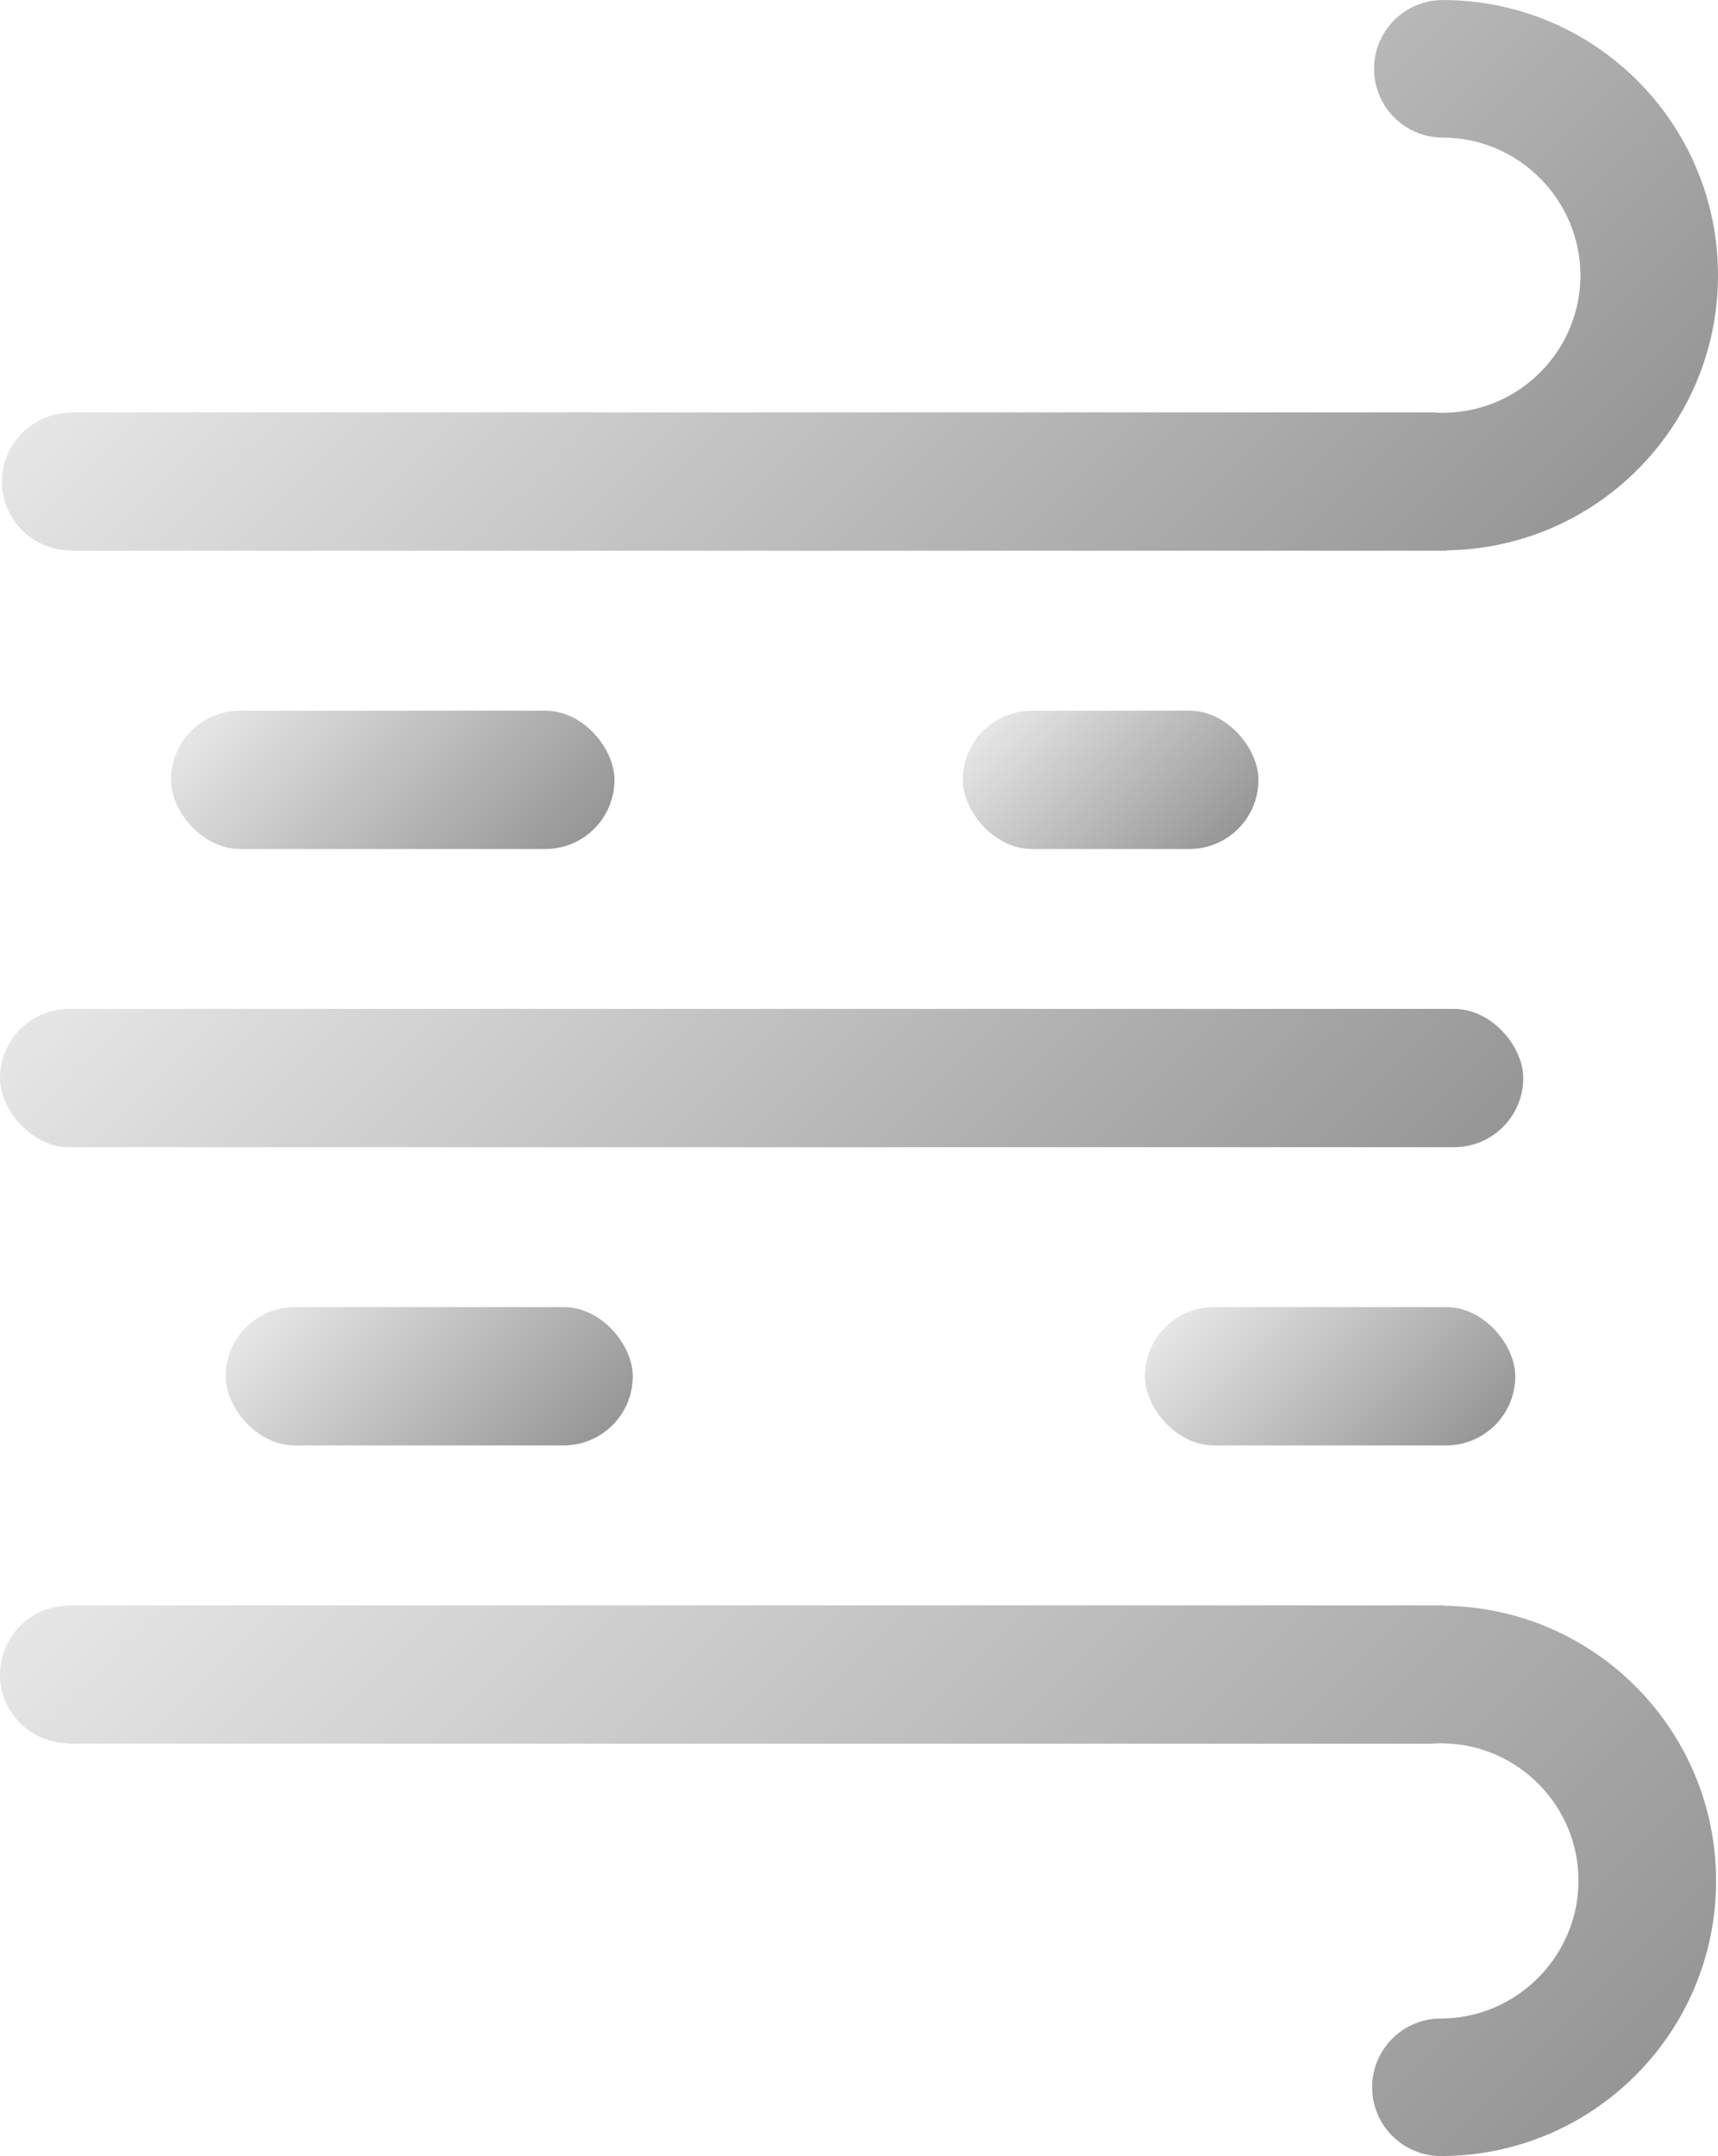 <?xml version="1.0" encoding="UTF-8"?>
<svg id="_图层_1" data-name="图层 1" xmlns="http://www.w3.org/2000/svg" xmlns:xlink="http://www.w3.org/1999/xlink" viewBox="0 0 355.5 446.1">
  <defs>
    <style>
      .cls-1 {
        fill: url(#_未命名的渐变_25-3);
      }

      .cls-2 {
        fill: url(#_未命名的渐变_25-4);
      }

      .cls-3 {
        fill: url(#_未命名的渐变_25-5);
      }

      .cls-4 {
        fill: url(#_未命名的渐变_25-7);
      }

      .cls-5 {
        fill: url(#_未命名的渐变_25);
      }

      .cls-6 {
        fill: url(#_未命名的渐变_25-2);
      }

      .cls-7 {
        fill: url(#_未命名的渐变_25-6);
      }
    </style>
    <linearGradient id="_未命名的渐变_25" data-name="未命名的渐变 25" x1="272.26" y1="163.75" x2="101.32" y2="-7.18" gradientUnits="userSpaceOnUse">
      <stop offset="0" stop-color="#969696"/>
      <stop offset="1" stop-color="#e6e6e6"/>
    </linearGradient>
    <linearGradient id="_未命名的渐变_25-2" data-name="未命名的渐变 25" x1="293.21" y1="-85.98" x2="79.57" y2="127.66" gradientTransform="translate(0 388.65) scale(1 -1)" xlink:href="#_未命名的渐变_25"/>
    <linearGradient id="_未命名的渐变_25-3" data-name="未命名的渐变 25" x1="297.36" y1="306.88" x2="253.11" y2="262.63" xlink:href="#_未命名的渐变_25"/>
    <linearGradient id="_未命名的渐变_25-4" data-name="未命名的渐变 25" x1="112.84" y1="308.78" x2="64.79" y2="260.73" xlink:href="#_未命名的渐变_25"/>
    <linearGradient id="_未命名的渐变_25-5" data-name="未命名的渐变 25" x1="239.36" y1="304.81" x2="75.84" y2="141.29" xlink:href="#_未命名的渐变_25"/>
    <linearGradient id="_未命名的渐变_25-6" data-name="未命名的渐变 25" x1="248.08" y1="179.6" x2="211.57" y2="143.09" xlink:href="#_未命名的渐变_25"/>
    <linearGradient id="_未命名的渐变_25-7" data-name="未命名的渐变 25" x1="107.17" y1="187.25" x2="55.35" y2="135.44" xlink:href="#_未命名的渐变_25"/>
  </defs>
  <path class="cls-5" d="M355.5,56.94c0,31.19-25.09,56.53-56.18,56.92v.09H14.63v-.08c-7.86,0-14.23-6.38-14.23-14.23s6.38-14.23,14.23-14.23v-.08H296.51c.68,.06,1.37,.08,2.05,.08,.25,0,.5,0,.75-.02,15.37-.39,27.72-12.97,27.72-28.45s-12.74-28.47-28.47-28.47c-7.86,0-14.23-6.38-14.23-14.23s6.38-14.23,14.23-14.23c31.44,0,56.94,25.48,56.94,56.94Z"/>
  <path class="cls-6" d="M355.1,389.16c0-31.19-25.09-56.53-56.18-56.92v-.09H14.23v.08c-7.86,0-14.23,6.38-14.23,14.23s6.38,14.23,14.23,14.23v.08H296.11c.68-.06,1.37-.08,2.05-.08,.25,0,.5,0,.75,.02,15.37,.39,27.72,12.97,27.72,28.45s-12.74,28.47-28.47,28.47c-7.86,0-14.23,6.38-14.23,14.23s6.38,14.23,14.23,14.23c31.44,0,56.94-25.48,56.94-56.94Z"/>
  <g>
    <rect class="cls-1" x="236.91" y="270.44" width="76.64" height="28.62" rx="14.31" ry="14.31"/>
    <rect class="cls-2" x="46.7" y="270.44" width="84.24" height="28.62" rx="14.31" ry="14.31"/>
  </g>
  <rect class="cls-3" x="0" y="208.74" width="315.2" height="28.62" rx="14.31" ry="14.31"/>
  <g>
    <rect class="cls-7" x="199.23" y="147.04" width="61.18" height="28.62" rx="14.31" ry="14.31"/>
    <rect class="cls-4" x="35.37" y="147.04" width="91.78" height="28.62" rx="14.31" ry="14.31"/>
  </g>
</svg>